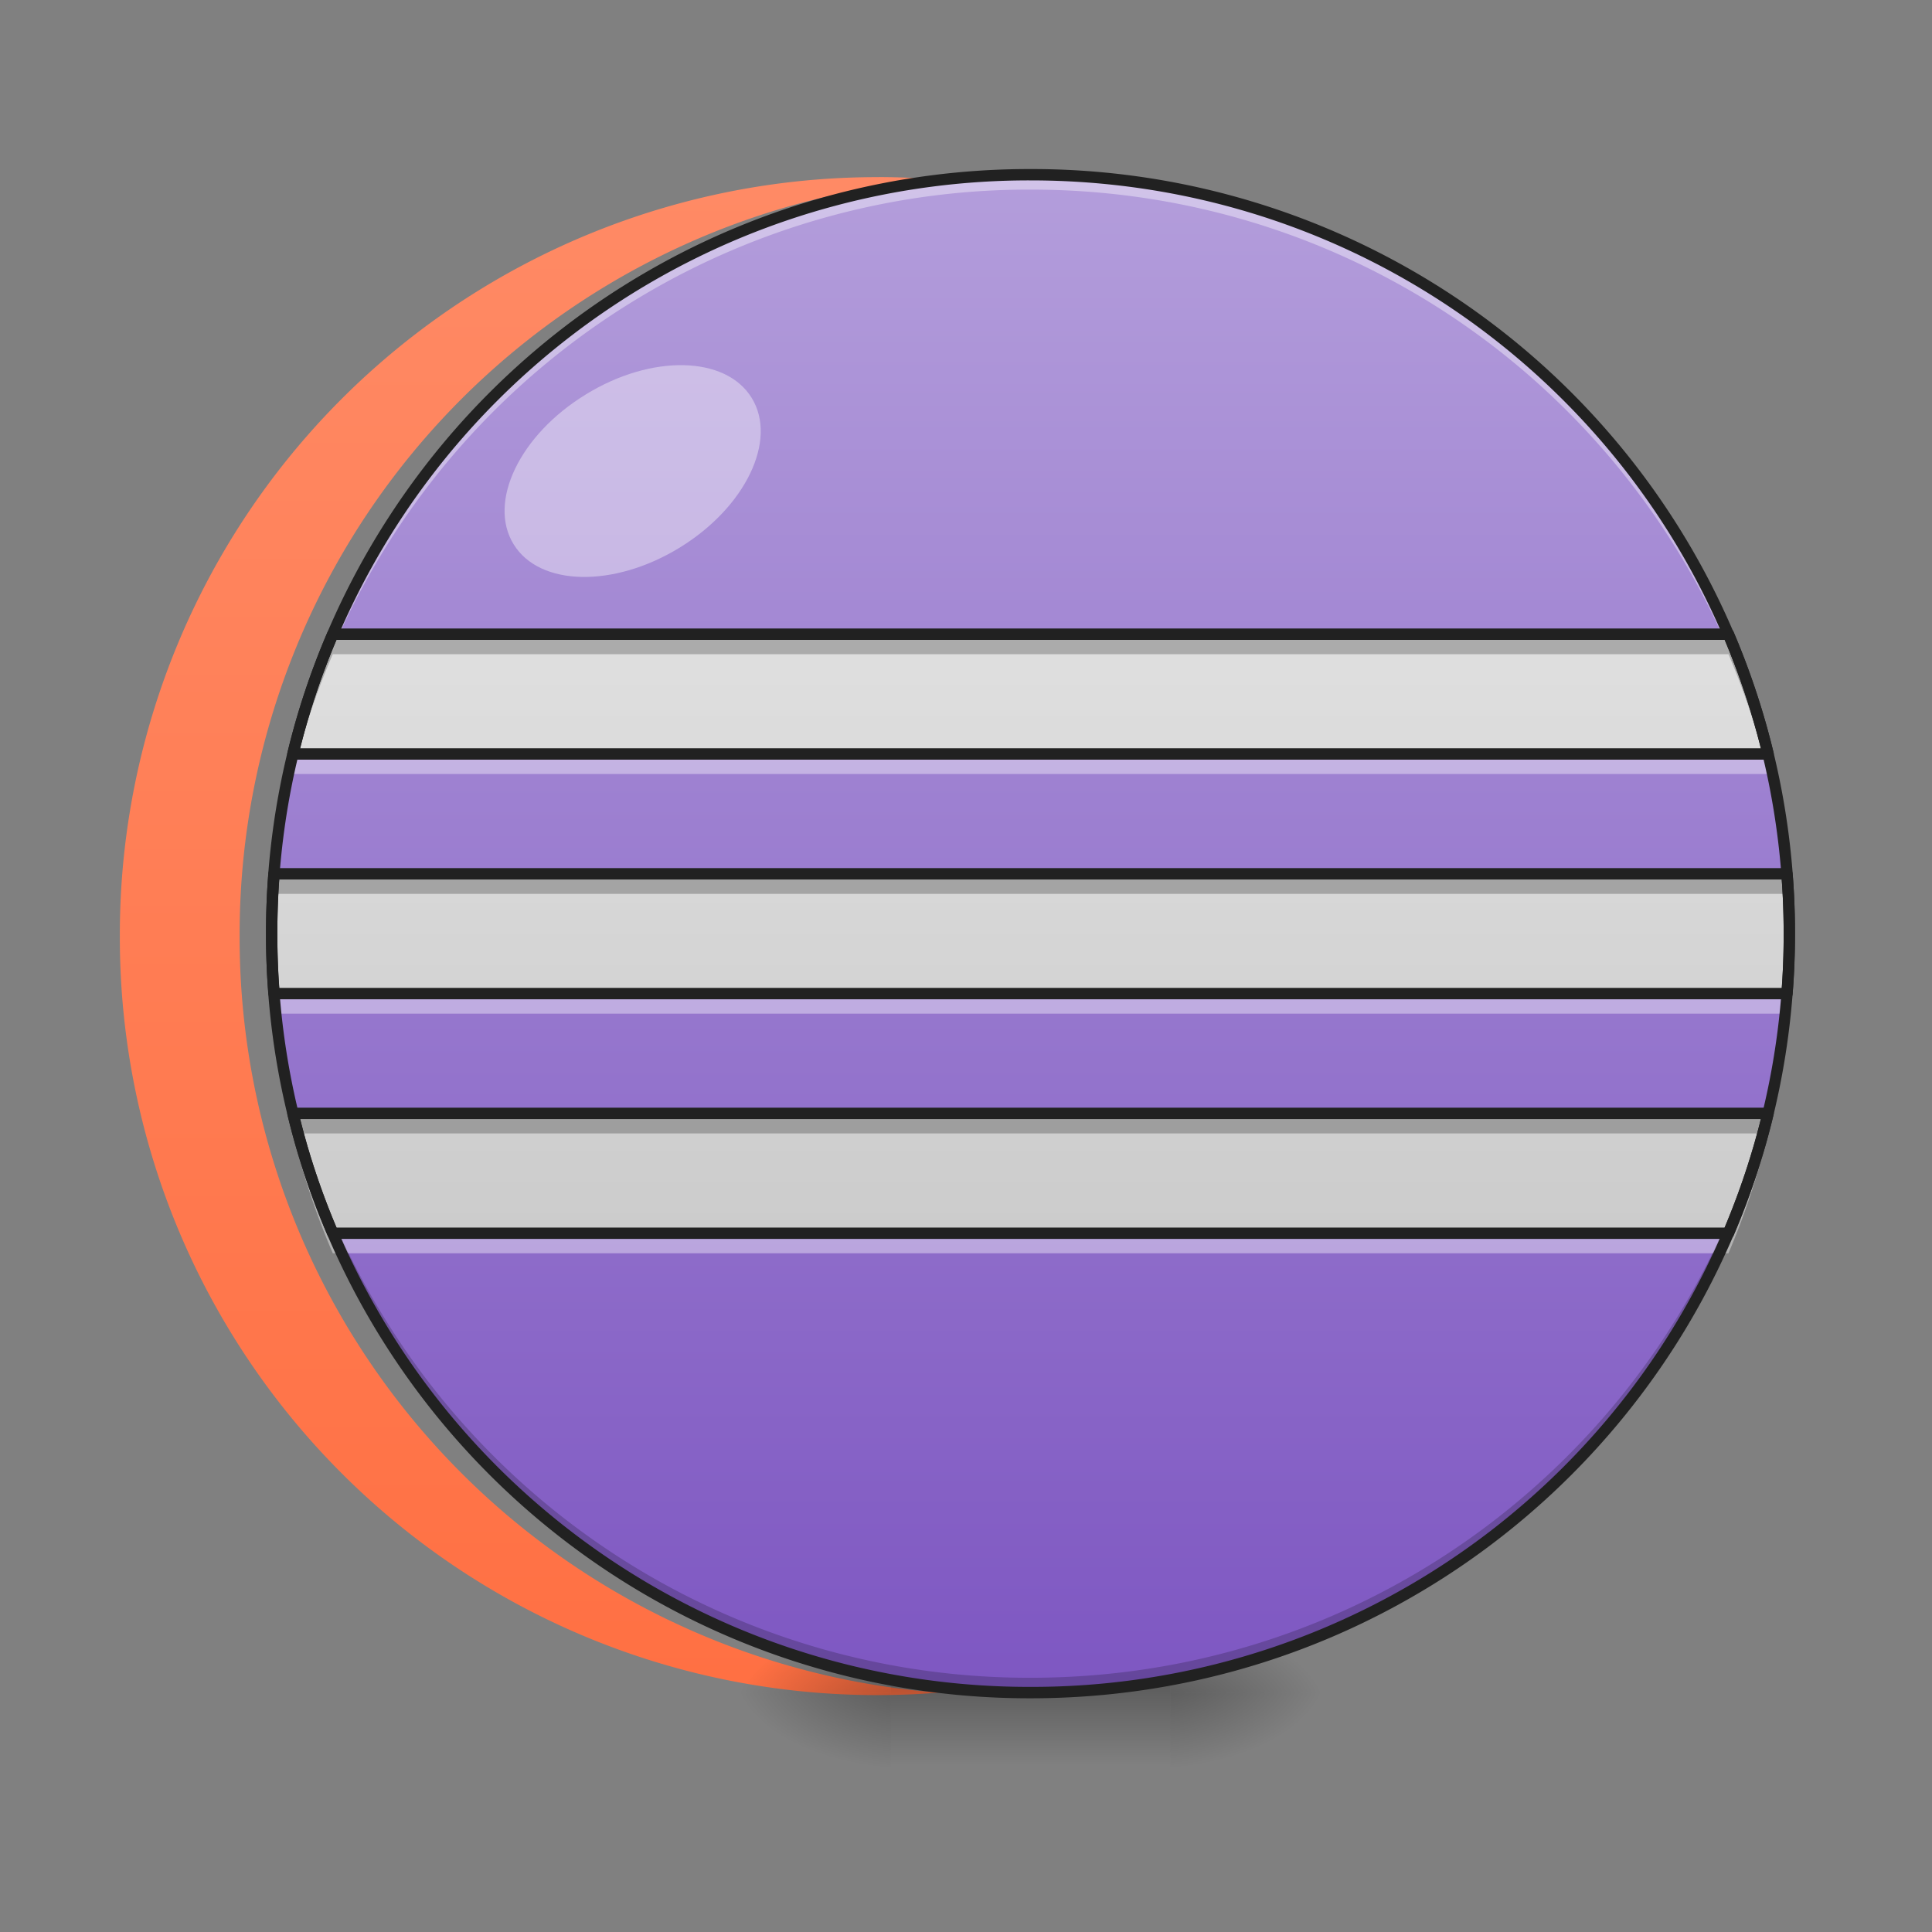 <svg xmlns="http://www.w3.org/2000/svg" width="32pt" height="32pt" viewBox="0 0 32 32"><rect x="0" y="0" width="32" height="32" fill="#808080" stroke="none"/><defs><linearGradient id="a" gradientUnits="userSpaceOnUse" x1="127" y1="233.5" x2="127" y2="-168.667" gradientTransform="matrix(.062 0 0 .062 .662 13.477)"><stop offset="0" stop-color="#ff7043"/><stop offset="1" stop-color="#ff8a65"/></linearGradient><radialGradient id="b" gradientUnits="userSpaceOnUse" cx="450.909" cy="189.579" fx="450.909" fy="189.579" r="21.167" gradientTransform="matrix(0 -.078 -.141 0 45.715 63.595)"><stop offset="0" stop-opacity=".314"/><stop offset=".222" stop-opacity=".275"/><stop offset="1" stop-opacity="0"/></radialGradient><radialGradient id="c" gradientUnits="userSpaceOnUse" cx="450.909" cy="189.579" fx="450.909" fy="189.579" r="21.167" gradientTransform="matrix(0 .078 .141 0 -11.578 -7.527)"><stop offset="0" stop-opacity=".314"/><stop offset=".222" stop-opacity=".275"/><stop offset="1" stop-opacity="0"/></radialGradient><radialGradient id="d" gradientUnits="userSpaceOnUse" cx="450.909" cy="189.579" fx="450.909" fy="189.579" r="21.167" gradientTransform="matrix(0 -.078 .141 0 -11.578 63.595)"><stop offset="0" stop-opacity=".314"/><stop offset=".222" stop-opacity=".275"/><stop offset="1" stop-opacity="0"/></radialGradient><radialGradient id="e" gradientUnits="userSpaceOnUse" cx="450.909" cy="189.579" fx="450.909" fy="189.579" r="21.167" gradientTransform="matrix(0 .078 -.141 0 45.715 -7.527)"><stop offset="0" stop-opacity=".314"/><stop offset=".222" stop-opacity=".275"/><stop offset="1" stop-opacity="0"/></radialGradient><linearGradient id="f" gradientUnits="userSpaceOnUse" x1="255.323" y1="233.5" x2="255.323" y2="254.667" gradientTransform="matrix(.013 0 0 .062 13.657 13.439)"><stop offset="0" stop-opacity=".275"/><stop offset="1" stop-opacity="0"/></linearGradient><linearGradient id="g" gradientUnits="userSpaceOnUse" x1="254" y1="-168.667" x2="254" y2="233.5" gradientTransform="matrix(.062 0 0 .062 1.192 13.439)"><stop offset="0" stop-color="#b39ddb"/><stop offset="1" stop-color="#7e57c2"/></linearGradient><linearGradient id="h" gradientUnits="userSpaceOnUse" x1="275.167" y1="-168.667" x2="275.167" y2="233.5" gradientTransform="matrix(.074 0 0 .047 -3.279 13.945)"><stop offset="0" stop-color="#bdbdbd"/><stop offset="1" stop-color="#eee"/></linearGradient><linearGradient id="i" gradientUnits="userSpaceOnUse" x1="275.161" y1="300.528" x2="275.161" y2="-235.695" gradientTransform="matrix(.074 0 0 .047 -3.279 13.945)"><stop offset="0" stop-color="#bdbdbd"/><stop offset="1" stop-color="#eee"/></linearGradient></defs><path d="M14.555 2.934a12.542 12.542 0 0 0-12.57 12.57 12.544 12.544 0 0 0 13.562 12.531A12.542 12.542 0 0 1 3.969 15.504 12.542 12.542 0 0 1 15.547 2.973c-.328-.024-.66-.04-.992-.04zm0 0" fill="url(#a)"/><path d="M19.383 28.035h2.648v-1.324h-2.648zm0 0" fill="url(#b)"/><path d="M14.754 28.035h-2.649v1.32h2.649zm0 0" fill="url(#c)"/><path d="M14.754 28.035h-2.649v-1.324h2.649zm0 0" fill="url(#d)"/><path d="M19.383 28.035h2.648v1.32h-2.648zm0 0" fill="url(#e)"/><path d="M14.754 27.703h4.629v1.652h-4.63zm0 0" fill="url(#f)"/><path d="M17.07 2.895c6.942 0 12.567 5.628 12.567 12.57 0 6.941-5.625 12.57-12.567 12.57-6.945 0-12.57-5.629-12.57-12.57 0-6.942 5.625-12.57 12.57-12.57zm0 0" fill="url(#g)"/><path d="M17.07 28.035A12.542 12.542 0 0 1 4.5 15.465v-.121a12.543 12.543 0 0 0 12.57 12.445c6.922 0 12.5-5.543 12.567-12.445v.12A12.54 12.54 0 0 1 17.07 28.036zm0 0" fill-opacity=".196"/><path d="M17.07 2.895A12.542 12.542 0 0 0 4.5 15.465v.125A12.544 12.544 0 0 1 17.07 3.14c6.922 0 12.5 5.544 12.567 12.45v-.125A12.54 12.54 0 0 0 17.07 2.895zm0 0" fill="#fff" fill-opacity=".392"/><path d="M5.512 10.504a12.19 12.19 0 0 0-.66 1.984h24.433a12.566 12.566 0 0 0-.656-1.984zm-.973 3.969c-.027.328-.039.66-.039.992 0 .336.012.664.04.992h25.058a11.9 11.9 0 0 0 .039-.992c0-.332-.012-.664-.04-.992zm.313 3.968c.164.688.386 1.348.66 1.985h23.117c.27-.637.492-1.297.656-1.985zm0 0" fill="url(#h)"/><path d="M5.512 10.504a12.19 12.19 0 0 0-.66 1.984h24.433a12.566 12.566 0 0 0-.656-1.984zm-.973 3.969c-.027.328-.039.66-.039.992 0 .336.012.664.04.992h25.058a11.9 11.9 0 0 0 .039-.992c0-.332-.012-.664-.04-.992zm.313 3.968c.164.688.386 1.348.66 1.985h23.117c.27-.637.492-1.297.656-1.985zm0 0" fill="url(#i)"/><path d="M4.938 12.488c-.032.11-.06.219-.086.332h24.433a8.238 8.238 0 0 0-.086-.332zm-.438 3.14v.169c0 .332.012.664.04.992h25.058c.027-.328.039-.66.039-.992v-.168a11.53 11.53 0 0 1-.04.828H4.54a11.53 11.53 0 0 1-.039-.828zm.352 3.145c.164.684.386 1.348.66 1.985h23.117c.27-.637.492-1.301.656-1.985H29.2a12.492 12.492 0 0 1-.57 1.653H5.512a11.968 11.968 0 0 1-.574-1.653zm0 0" fill="#fff" fill-opacity=".392"/><path d="M17.07 2.8A12.64 12.64 0 0 0 4.406 15.466 12.64 12.64 0 0 0 17.07 28.129c7.012 0 12.66-5.652 12.66-12.664A12.638 12.638 0 0 0 17.07 2.8zm0 .188c6.91 0 12.473 5.563 12.473 12.477A12.446 12.446 0 0 1 17.07 27.94 12.447 12.447 0 0 1 4.594 15.465 12.447 12.447 0 0 1 17.07 2.988zm0 0" fill="#212121"/><path d="M5.512 10.504a12.19 12.19 0 0 0-.66 1.984h.085c.153-.57.344-1.12.575-1.652h23.117a12.3 12.3 0 0 1 .57 1.652h.086a12.566 12.566 0 0 0-.656-1.984zm-.973 3.969c-.027.328-.039.66-.039.992v.164c.004-.277.016-.55.04-.824h25.058c.023.273.035.547.039.824v-.164c0-.332-.012-.664-.04-.992zm.313 3.968c.027.11.054.223.085.332H29.2c.031-.109.059-.222.086-.332zm0 0" fill-opacity=".235"/><path d="M5.512 10.504a12.19 12.19 0 0 0-.66 1.984h24.433a12.566 12.566 0 0 0-.656-1.984zm-.973 3.969c-.027.328-.039.66-.039.992 0 .336.012.664.04.992h25.058a11.9 11.9 0 0 0 .039-.992c0-.332-.012-.664-.04-.992zm.313 3.968c.164.688.386 1.348.66 1.985h23.117c.27-.637.492-1.297.656-1.985zm0 0" fill="none" stroke-width=".188" stroke-linecap="round" stroke-linejoin="round" stroke="#212121"/><path d="M9.7 6.535c1.09-.672 2.32-.644 2.75.055.433.7-.102 1.812-1.192 2.48-1.09.668-2.32.645-2.75-.054-.434-.7.101-1.813 1.191-2.48zm0 0" fill="#fff" fill-opacity=".392"/></svg>